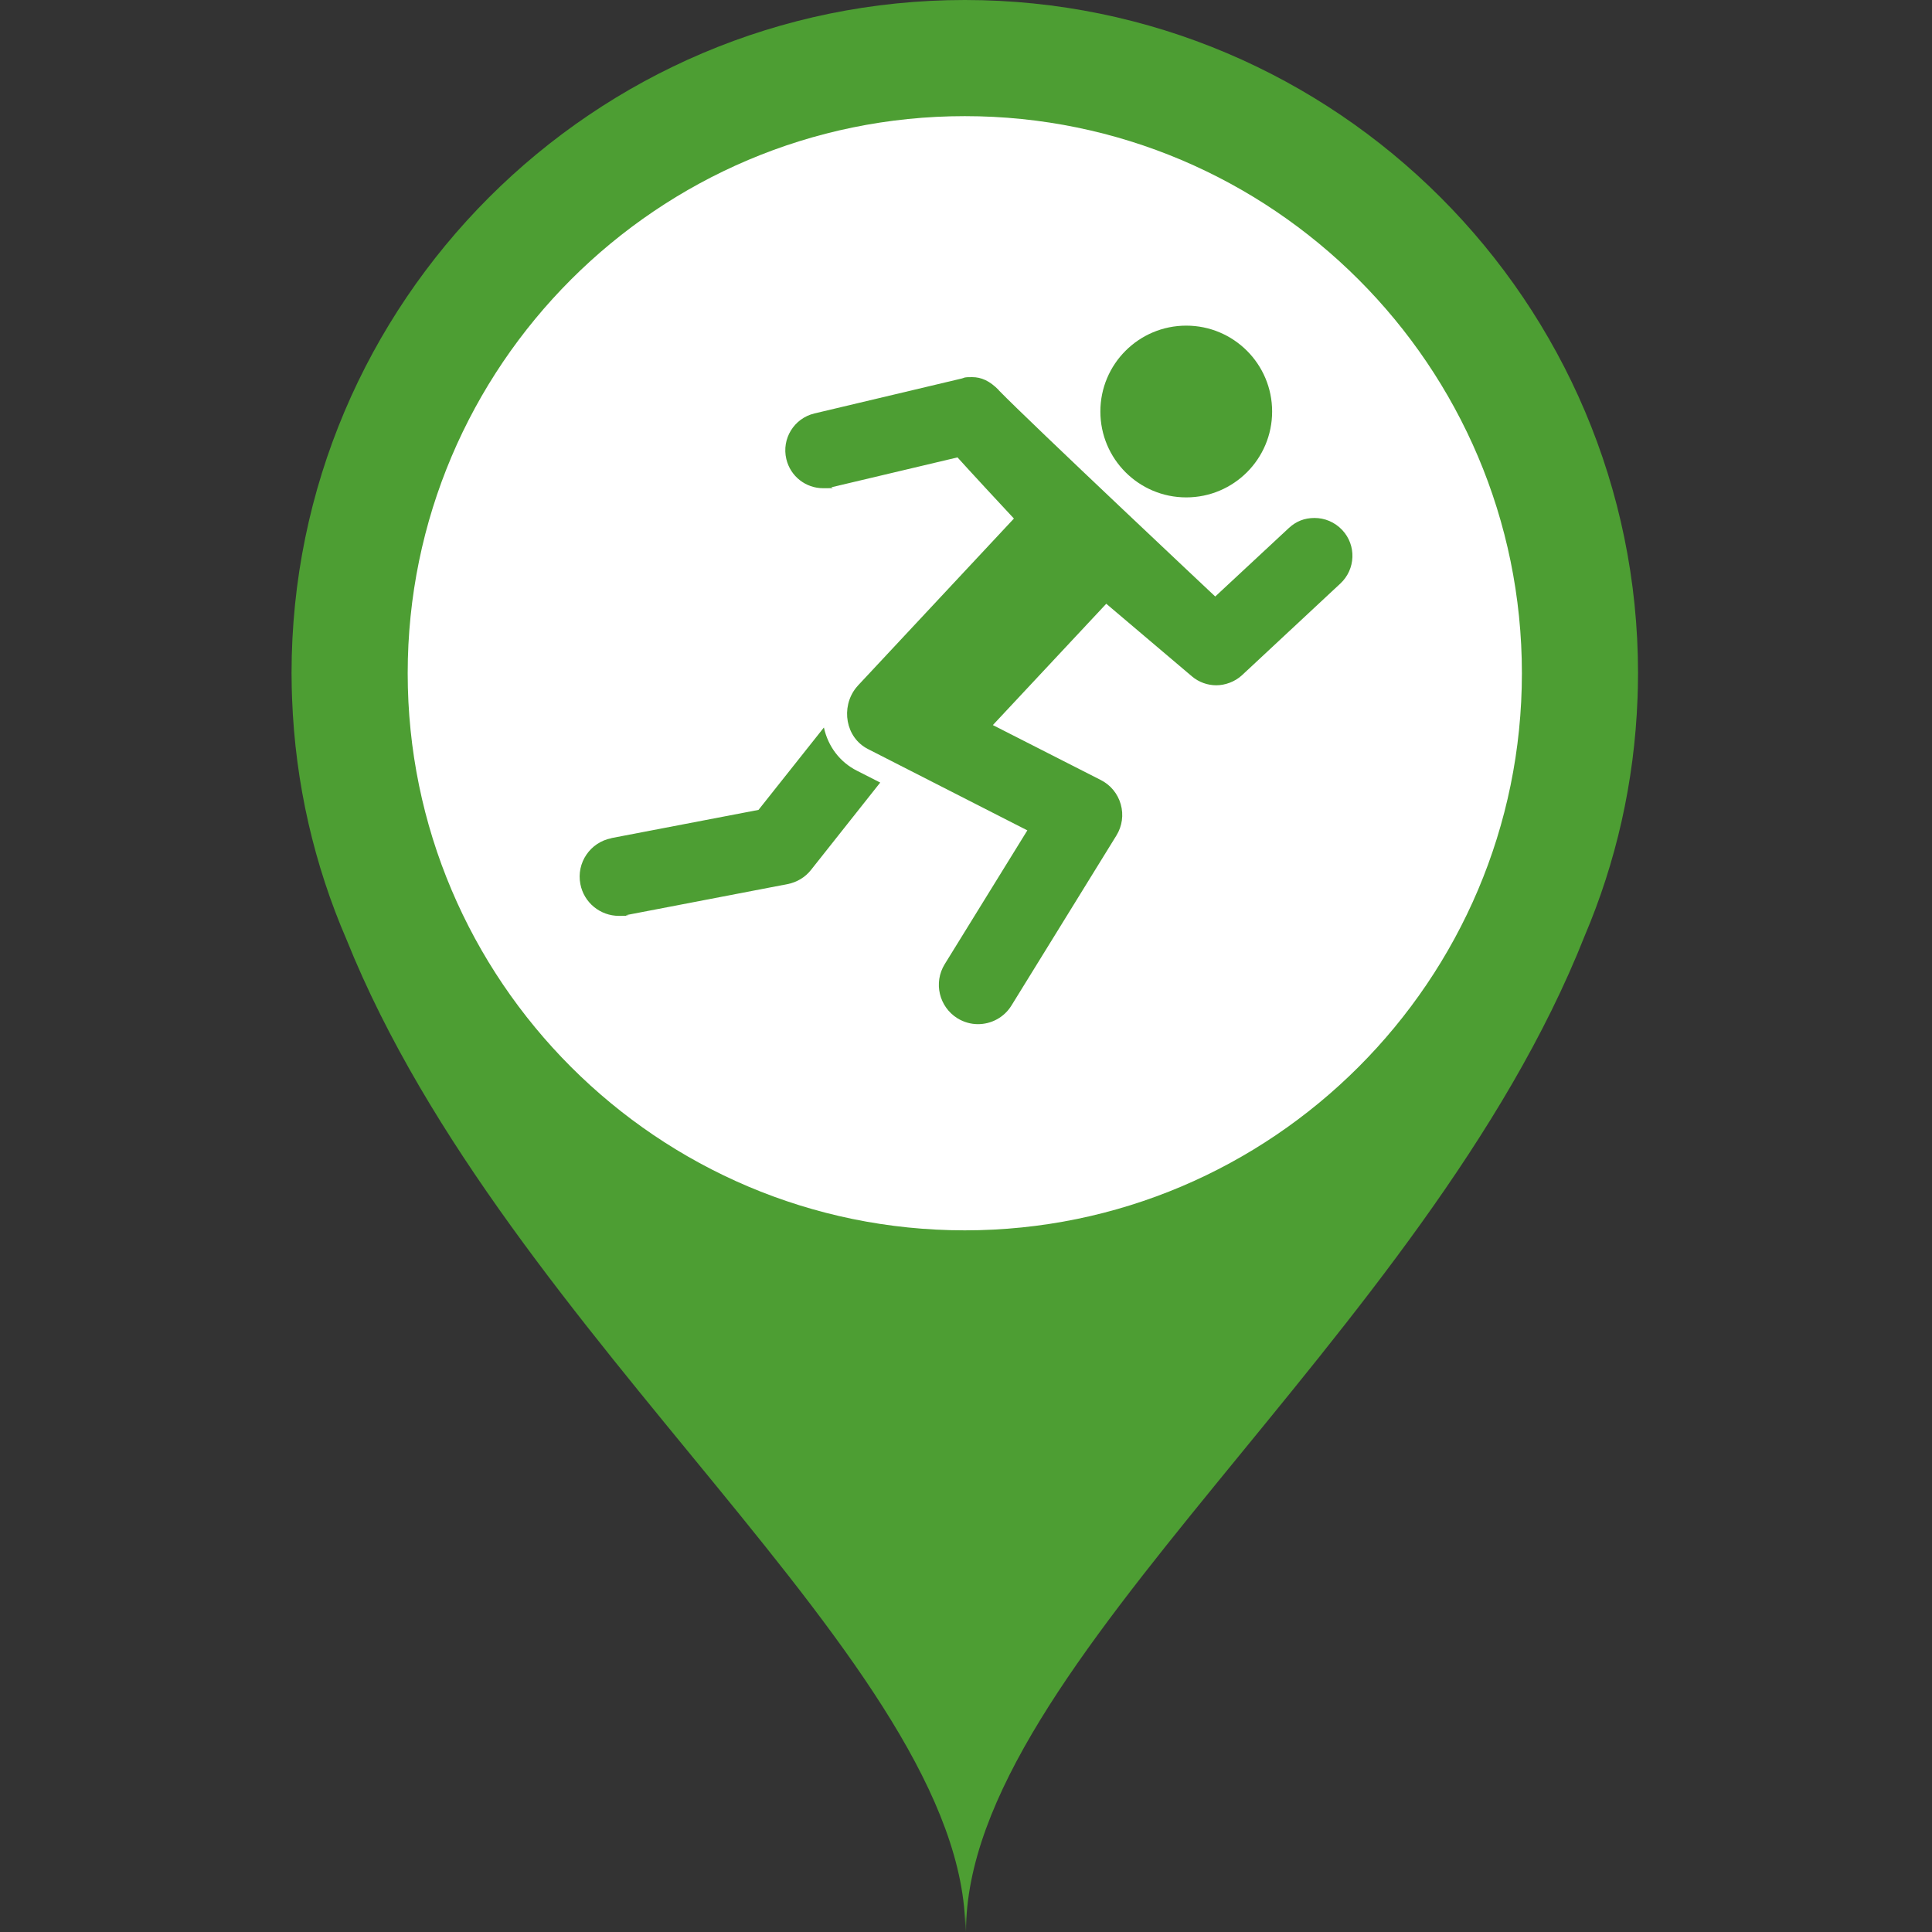 <?xml version="1.0" encoding="UTF-8"?>
<svg class="svg-icon-marker_round-activities-sports_run svg-icon-marker_round svg-icon-marker_round-activities" xmlns="http://www.w3.org/2000/svg" version="1.1" viewBox="0 0 800 800">
    <rect x="0" y="0" width="800" height="800" fill="#333333" stroke="none"/>
    <defs>
        <style>
            .svg-icon-marker-background { fill: #fff; }

        </style>
    </defs>
    <path fill="#4d9e33" class="svg-icon-marker-marker_round" d="M678.058,289.282c.01-.256.02-.513.029-.769.044-1.27.087-2.539.113-3.813.046-1.971.075-3.946.075-5.925C678.276,125.068,553.208,0,399.501,0S120.726,125.068,120.726,278.775h0c0,.007,0,.015,0,.022,0,1.966.03,3.927.075,5.886.027,1.301.071,2.597.116,3.893.008.218.016.436.025.654,1.311,35.36,9.235,69.057,22.578,99.889,66.594,165.882,256.216,300.297,256.216,410.756l.133-7.452.133,7.452c0-110.815,190.349-245.74,256.184-412.361,12.919-30.379,20.579-63.506,21.873-98.232Z"/>
    <path class="svg-icon-marker-background" d="M168.817,278.775c0-127.191,103.493-230.684,230.684-230.684s230.684,103.493,230.684,230.684-103.493,230.684-230.684,230.684-230.684-103.493-230.684-230.684h0Z"/>
    <g class="svg-icon-content" transform="translate(240, 120) scale(0.4)">
        <path fill="#4d9e33" d="M33,567.7c-22,4.2-36.5,25.5-32.2,47.5,3.7,19.4,20.8,32.9,39.8,32.9s5.1-.3,7.7-.8l167.1-32.1c9.5-1.9,18.1-7,24.1-14.6l71.7-90.5-24-12.2c-17.7-8.9-30-25.1-34.3-44.8l-67.7,85.3-152.3,29.2ZM628,37.1c49.1,0,88.9,39.8,88.9,88.9s-39.8,88.9-88.9,88.9-88.9-39.8-88.9-88.9,39.8-88.9,88.9-88.9ZM433.9,103.8c-9.4-9.6-18.1-13.4-27.6-13.4s-6.9.5-10.6,1.4l-152.6,36.2c-21.1,5-34.1,26.2-29.1,47.2,4.3,18.1,20.3,30.2,38.1,30.2s6.1-.3,9.1-1.1l130-30.8c8.4,9.4,50.7,55.2,58.4,63.3h0c-53.7,57.5-107.5,115-161.2,172.6-.8.9-1.6,1.9-2.4,2.8-15.7,20-10.9,51.4,12.7,63.3l28.6,14.6,136.2,69.5-85.6,138.6c-11.7,19.1-5.8,44,13.2,55.9,6.7,4.1,14,6.1,21.3,6.1h0c13.6,0,26.9-6.8,34.6-19.2l108.7-176.1c6-9.7,7.6-21.4,4.5-32.3-3.1-11-10.6-20.1-20.8-25.2l-111.6-56.8,117.4-125.6,88.6,75.1c7.3,6.2,16.4,9.3,25.3,9.3s19.2-3.5,26.7-10.5l101.7-94.8c15.9-14.8,16.8-39.6,2-55.4-7.8-8.3-18.2-12.5-28.7-12.5s-19.2,3.5-26.7,10.5l-76.1,70.8c0,0-190.8-179.3-224.1-213.5Z"/>
    </g>
</svg>